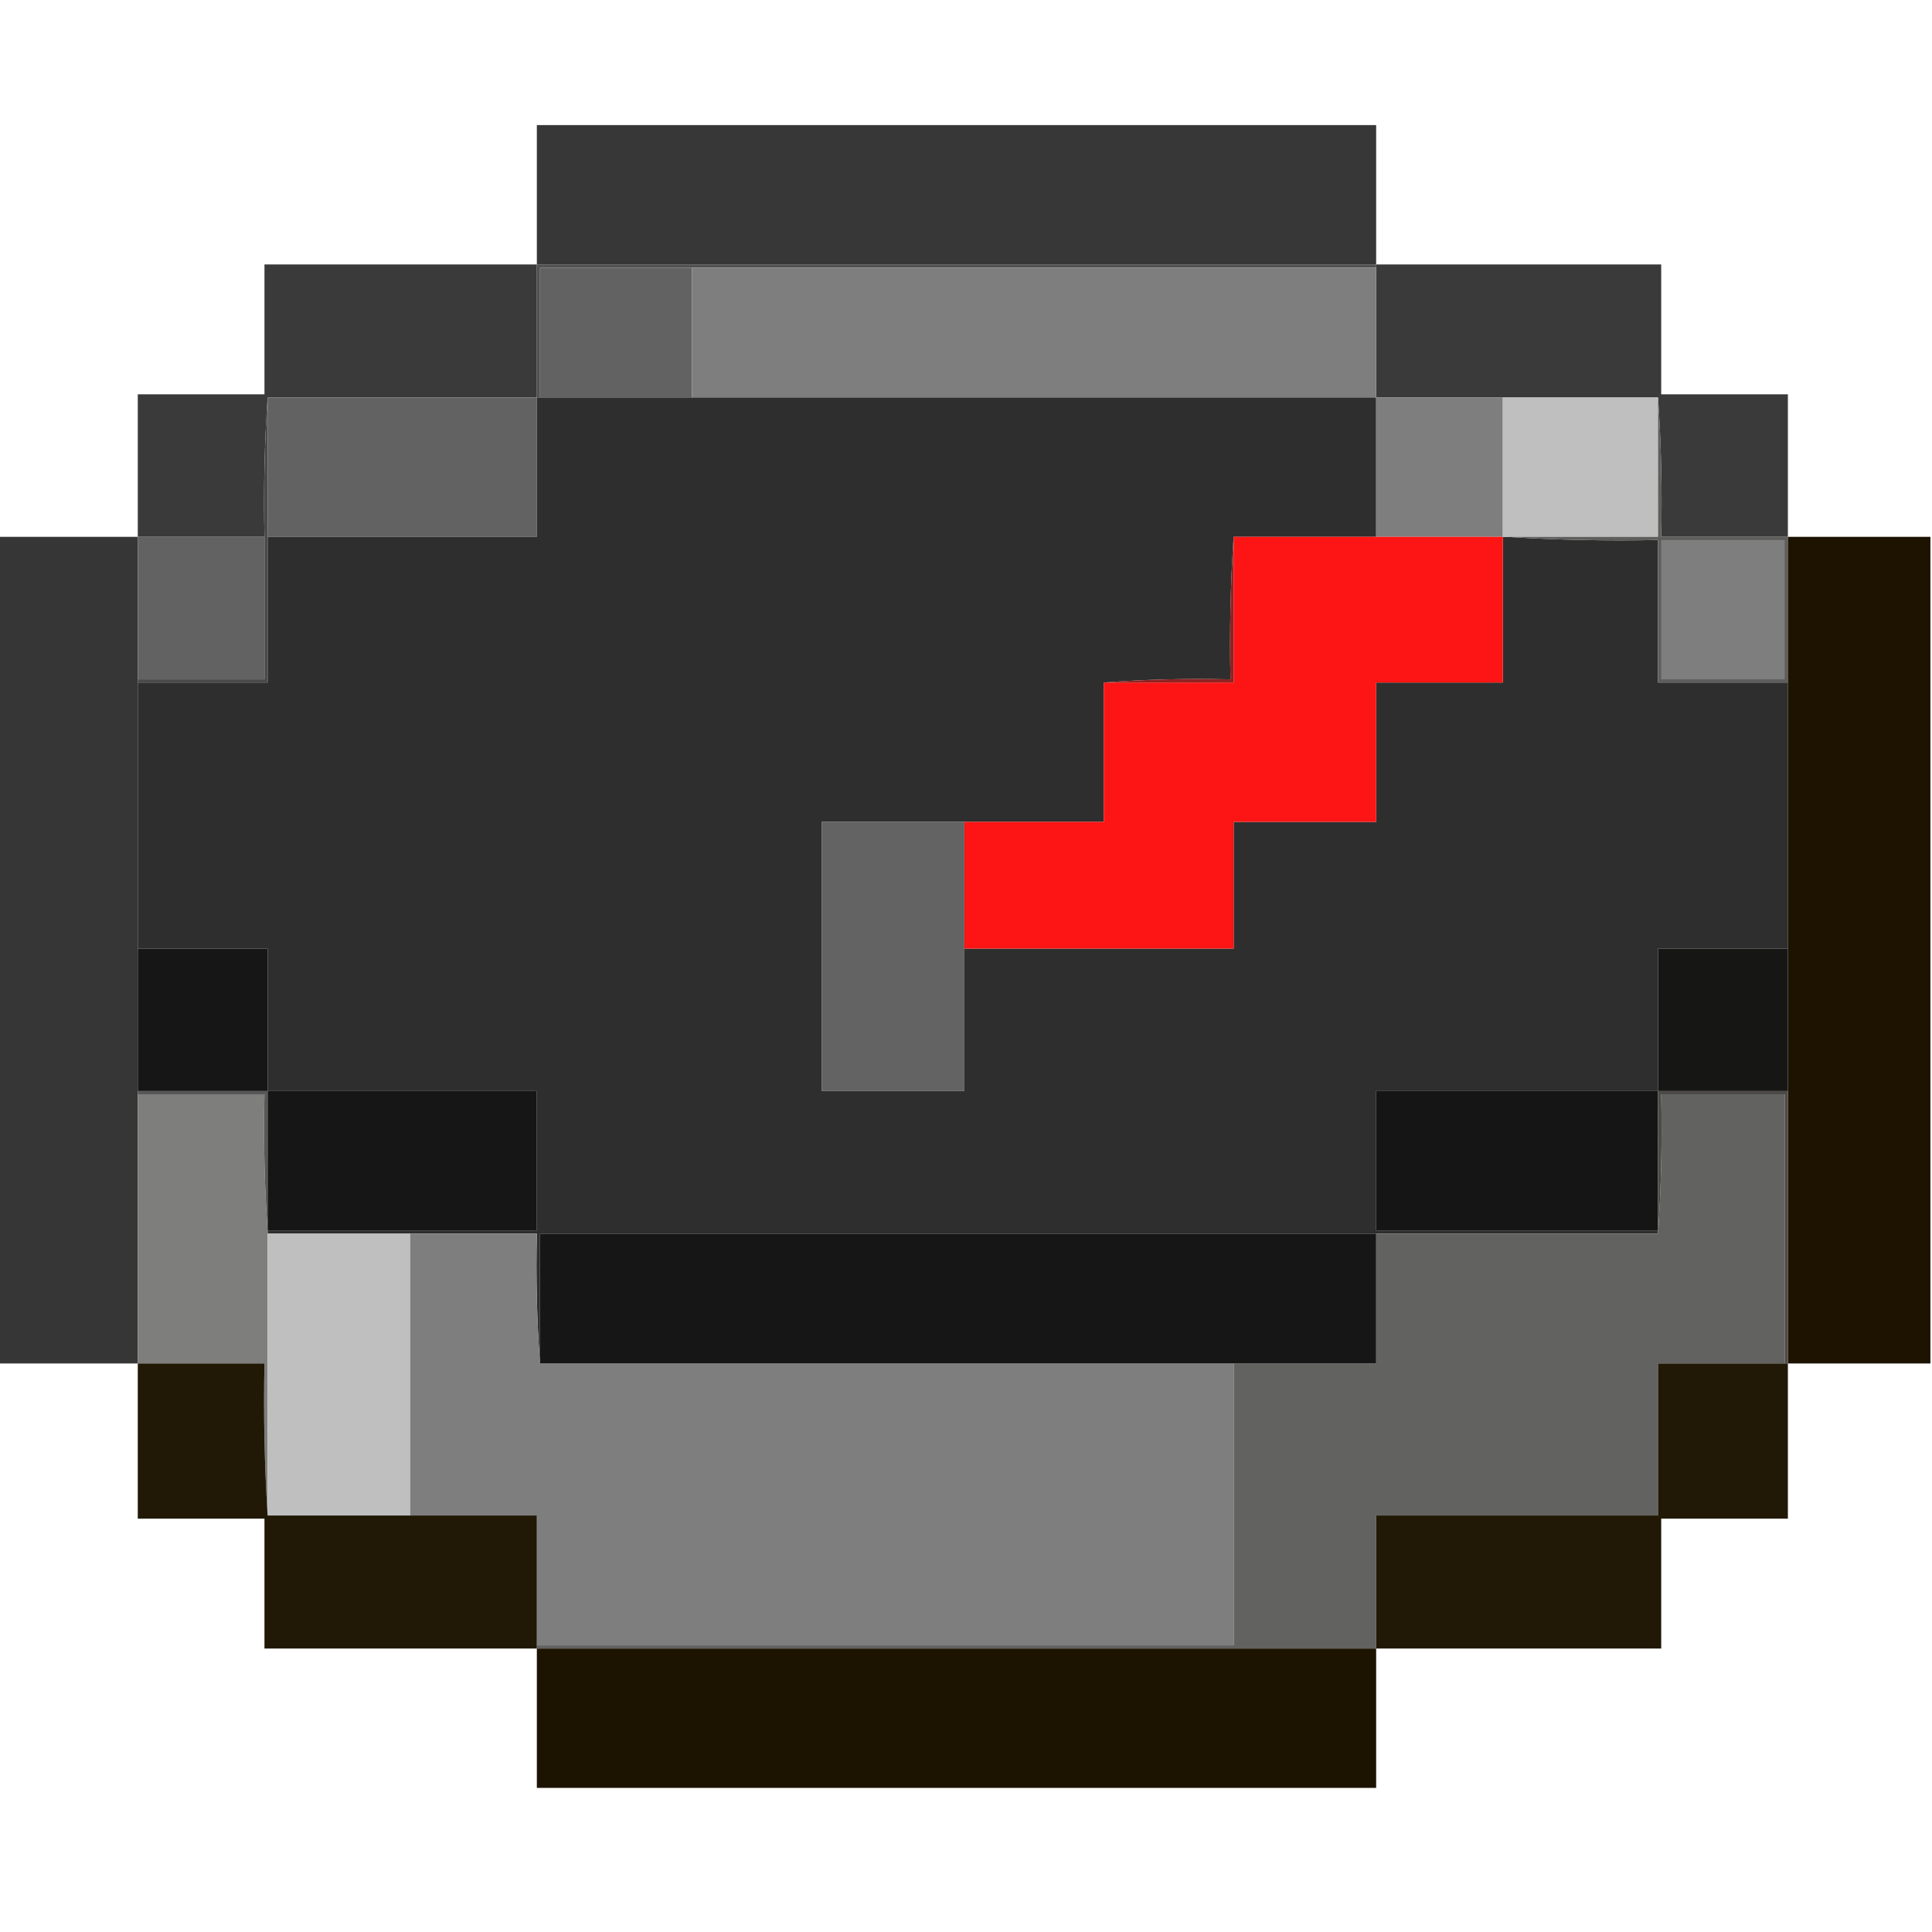 <?xml version="1.0" encoding="UTF-8"?>
<!DOCTYPE svg PUBLIC "-//W3C//DTD SVG 1.1//EN" "http://www.w3.org/Graphics/SVG/1.1/DTD/svg11.dtd">
<svg xmlns="http://www.w3.org/2000/svg" version="1.1" width="610px" height="610px" style="shape-rendering:geometricPrecision; text-rendering:geometricPrecision; image-rendering:optimizeQuality; fill-rule:evenodd; clip-rule:evenodd" xmlns:xlink="http://www.w3.org/1999/xlink">
<g><path style="opacity:0.991" fill="#363636" d="M 434.5,83.5 C 346.167,83.5 257.833,83.5 169.5,83.5C 169.5,68.833 169.5,54.167 169.5,39.5C 257.833,39.5 346.167,39.5 434.5,39.5C 434.5,54.167 434.5,68.833 434.5,83.5 Z"/></g>
<g><path style="opacity:0.978" fill="#363636" d="M 169.5,83.5 C 169.5,97.5 169.5,111.5 169.5,125.5C 141.167,125.5 112.833,125.5 84.5,125.5C 83.504,139.99 83.171,154.657 83.5,169.5C 70.167,169.5 56.833,169.5 43.5,169.5C 43.5,154.5 43.5,139.5 43.5,124.5C 56.833,124.5 70.167,124.5 83.5,124.5C 83.5,110.833 83.5,97.167 83.5,83.5C 112.167,83.5 140.833,83.5 169.5,83.5 Z"/></g>
<g><path style="opacity:1" fill="#515151" d="M 169.5,83.5 C 257.833,83.5 346.167,83.5 434.5,83.5C 434.5,83.833 434.5,84.167 434.5,84.5C 362.5,84.5 290.5,84.5 218.5,84.5C 202.5,84.5 186.5,84.5 170.5,84.5C 170.5,98.167 170.5,111.833 170.5,125.5C 170.167,125.5 169.833,125.5 169.5,125.5C 169.5,111.5 169.5,97.5 169.5,83.5 Z"/></g>
<g><path style="opacity:0.978" fill="#363636" d="M 434.5,83.5 C 464.5,83.5 494.5,83.5 524.5,83.5C 524.5,97.167 524.5,110.833 524.5,124.5C 537.833,124.5 551.167,124.5 564.5,124.5C 564.5,139.5 564.5,154.5 564.5,169.5C 551.167,169.5 537.833,169.5 524.5,169.5C 524.829,154.657 524.496,139.99 523.5,125.5C 507.167,125.5 490.833,125.5 474.5,125.5C 461.167,125.5 447.833,125.5 434.5,125.5C 434.5,111.833 434.5,98.167 434.5,84.5C 434.5,84.167 434.5,83.833 434.5,83.5 Z"/></g>
<g><path style="opacity:1" fill="#626262" d="M 218.5,84.5 C 218.5,98.167 218.5,111.833 218.5,125.5C 202.5,125.5 186.5,125.5 170.5,125.5C 170.5,111.833 170.5,98.167 170.5,84.5C 186.5,84.5 202.5,84.5 218.5,84.5 Z"/></g>
<g><path style="opacity:1" fill="#7e7e7e" d="M 218.5,84.5 C 290.5,84.5 362.5,84.5 434.5,84.5C 434.5,98.167 434.5,111.833 434.5,125.5C 362.5,125.5 290.5,125.5 218.5,125.5C 218.5,111.833 218.5,98.167 218.5,84.5 Z"/></g>
<g><path style="opacity:1" fill="#626262" d="M 84.5,125.5 C 112.833,125.5 141.167,125.5 169.5,125.5C 169.5,140.167 169.5,154.833 169.5,169.5C 141.167,169.5 112.833,169.5 84.5,169.5C 84.5,154.833 84.5,140.167 84.5,125.5 Z"/></g>
<g><path style="opacity:1" fill="#2e2e2e" d="M 169.5,125.5 C 169.833,125.5 170.167,125.5 170.5,125.5C 186.5,125.5 202.5,125.5 218.5,125.5C 290.5,125.5 362.5,125.5 434.5,125.5C 434.5,140.167 434.5,154.833 434.5,169.5C 419.5,169.5 404.5,169.5 389.5,169.5C 388.504,184.324 388.171,199.324 388.5,214.5C 374.99,214.171 361.656,214.504 348.5,215.5C 348.5,230.167 348.5,244.833 348.5,259.5C 333.833,259.5 319.167,259.5 304.5,259.5C 289.5,259.5 274.5,259.5 259.5,259.5C 259.5,287.833 259.5,316.167 259.5,344.5C 274.5,344.5 289.5,344.5 304.5,344.5C 304.5,329.5 304.5,314.5 304.5,299.5C 332.833,299.5 361.167,299.5 389.5,299.5C 389.5,286.167 389.5,272.833 389.5,259.5C 404.5,259.5 419.5,259.5 434.5,259.5C 434.5,244.833 434.5,230.167 434.5,215.5C 447.833,215.5 461.167,215.5 474.5,215.5C 474.5,200.167 474.5,184.833 474.5,169.5C 474.833,169.5 475.167,169.5 475.5,169.5C 491.325,170.496 507.325,170.83 523.5,170.5C 523.5,185.5 523.5,200.5 523.5,215.5C 537.167,215.5 550.833,215.5 564.5,215.5C 564.5,243.5 564.5,271.5 564.5,299.5C 550.833,299.5 537.167,299.5 523.5,299.5C 523.5,314.5 523.5,329.5 523.5,344.5C 493.833,344.5 464.167,344.5 434.5,344.5C 434.5,359.167 434.5,373.833 434.5,388.5C 464.167,388.5 493.833,388.5 523.5,388.5C 523.5,388.833 523.5,389.167 523.5,389.5C 493.833,389.5 464.167,389.5 434.5,389.5C 346.5,389.5 258.5,389.5 170.5,389.5C 170.5,403.167 170.5,416.833 170.5,430.5C 169.504,417.01 169.171,403.344 169.5,389.5C 156.167,389.5 142.833,389.5 129.5,389.5C 114.5,389.5 99.5,389.5 84.5,389.5C 84.5,389.167 84.5,388.833 84.5,388.5C 112.833,388.5 141.167,388.5 169.5,388.5C 169.5,373.833 169.5,359.167 169.5,344.5C 141.167,344.5 112.833,344.5 84.5,344.5C 84.5,329.5 84.5,314.5 84.5,299.5C 70.833,299.5 57.167,299.5 43.5,299.5C 43.5,271.5 43.5,243.5 43.5,215.5C 57.167,215.5 70.833,215.5 84.5,215.5C 84.5,200.167 84.5,184.833 84.5,169.5C 112.833,169.5 141.167,169.5 169.5,169.5C 169.5,154.833 169.5,140.167 169.5,125.5 Z"/></g>
<g><path style="opacity:1" fill="#7e7e7e" d="M 434.5,125.5 C 447.833,125.5 461.167,125.5 474.5,125.5C 474.5,140.167 474.5,154.833 474.5,169.5C 461.167,169.5 447.833,169.5 434.5,169.5C 434.5,154.833 434.5,140.167 434.5,125.5 Z"/></g>
<g><path style="opacity:1" fill="#bfbfbf" d="M 474.5,125.5 C 490.833,125.5 507.167,125.5 523.5,125.5C 523.5,140.167 523.5,154.833 523.5,169.5C 507.5,169.5 491.5,169.5 475.5,169.5C 475.167,169.5 474.833,169.5 474.5,169.5C 474.5,154.833 474.5,140.167 474.5,125.5 Z"/></g>
<g><path style="opacity:0.999" fill="#363636" d="M -0.5,169.5 C 14.167,169.5 28.833,169.5 43.5,169.5C 43.5,184.5 43.5,199.5 43.5,214.5C 43.5,214.833 43.5,215.167 43.5,215.5C 43.5,243.5 43.5,271.5 43.5,299.5C 43.5,314.5 43.5,329.5 43.5,344.5C 43.5,344.833 43.5,345.167 43.5,345.5C 43.5,373.833 43.5,402.167 43.5,430.5C 28.833,430.5 14.167,430.5 -0.5,430.5C -0.5,343.5 -0.5,256.5 -0.5,169.5 Z"/></g>
<g><path style="opacity:1" fill="#4a4a4a" d="M 84.5,125.5 C 84.5,140.167 84.5,154.833 84.5,169.5C 84.5,184.833 84.5,200.167 84.5,215.5C 70.833,215.5 57.167,215.5 43.5,215.5C 43.5,215.167 43.5,214.833 43.5,214.5C 56.833,214.5 70.167,214.5 83.5,214.5C 83.5,199.5 83.5,184.5 83.5,169.5C 83.171,154.657 83.504,139.99 84.5,125.5 Z"/></g>
<g><path style="opacity:1" fill="#5e5e5d" d="M 523.5,125.5 C 524.496,139.99 524.829,154.657 524.5,169.5C 537.833,169.5 551.167,169.5 564.5,169.5C 564.5,184.833 564.5,200.167 564.5,215.5C 550.833,215.5 537.167,215.5 523.5,215.5C 523.5,200.5 523.5,185.5 523.5,170.5C 507.325,170.83 491.325,170.496 475.5,169.5C 491.5,169.5 507.5,169.5 523.5,169.5C 523.5,154.833 523.5,140.167 523.5,125.5 Z"/></g>
<g><path style="opacity:0.999" fill="#1d1300" d="M 564.5,169.5 C 579.5,169.5 594.5,169.5 609.5,169.5C 609.5,256.5 609.5,343.5 609.5,430.5C 594.5,430.5 579.5,430.5 564.5,430.5C 564.5,401.833 564.5,373.167 564.5,344.5C 564.5,329.5 564.5,314.5 564.5,299.5C 564.5,271.5 564.5,243.5 564.5,215.5C 564.5,200.167 564.5,184.833 564.5,169.5 Z"/></g>
<g><path style="opacity:1" fill="#626262" d="M 43.5,169.5 C 56.833,169.5 70.167,169.5 83.5,169.5C 83.5,184.5 83.5,199.5 83.5,214.5C 70.167,214.5 56.833,214.5 43.5,214.5C 43.5,199.5 43.5,184.5 43.5,169.5 Z"/></g>
<g><path style="opacity:1" fill="#fd1414" d="M 389.5,169.5 C 404.5,169.5 419.5,169.5 434.5,169.5C 447.833,169.5 461.167,169.5 474.5,169.5C 474.5,184.833 474.5,200.167 474.5,215.5C 461.167,215.5 447.833,215.5 434.5,215.5C 434.5,230.167 434.5,244.833 434.5,259.5C 419.5,259.5 404.5,259.5 389.5,259.5C 389.5,272.833 389.5,286.167 389.5,299.5C 361.167,299.5 332.833,299.5 304.5,299.5C 304.5,286.167 304.5,272.833 304.5,259.5C 319.167,259.5 333.833,259.5 348.5,259.5C 348.5,244.833 348.5,230.167 348.5,215.5C 362.167,215.5 375.833,215.5 389.5,215.5C 389.5,200.167 389.5,184.833 389.5,169.5 Z"/></g>
<g><path style="opacity:1" fill="#7e7e7e" d="M 524.5,170.5 C 537.5,170.5 550.5,170.5 563.5,170.5C 563.5,185.167 563.5,199.833 563.5,214.5C 550.5,214.5 537.5,214.5 524.5,214.5C 524.5,199.833 524.5,185.167 524.5,170.5 Z"/></g>
<g><path style="opacity:1" fill="#922121" d="M 389.5,169.5 C 389.5,184.833 389.5,200.167 389.5,215.5C 375.833,215.5 362.167,215.5 348.5,215.5C 361.656,214.504 374.99,214.171 388.5,214.5C 388.171,199.324 388.504,184.324 389.5,169.5 Z"/></g>
<g><path style="opacity:1" fill="#636363" d="M 304.5,259.5 C 304.5,272.833 304.5,286.167 304.5,299.5C 304.5,314.5 304.5,329.5 304.5,344.5C 289.5,344.5 274.5,344.5 259.5,344.5C 259.5,316.167 259.5,287.833 259.5,259.5C 274.5,259.5 289.5,259.5 304.5,259.5 Z"/></g>
<g><path style="opacity:1" fill="#161616" d="M 43.5,299.5 C 57.167,299.5 70.833,299.5 84.5,299.5C 84.5,314.5 84.5,329.5 84.5,344.5C 70.833,344.5 57.167,344.5 43.5,344.5C 43.5,329.5 43.5,314.5 43.5,299.5 Z"/></g>
<g><path style="opacity:1" fill="#161615" d="M 564.5,299.5 C 564.5,314.5 564.5,329.5 564.5,344.5C 550.833,344.5 537.167,344.5 523.5,344.5C 523.5,329.5 523.5,314.5 523.5,299.5C 537.167,299.5 550.833,299.5 564.5,299.5 Z"/></g>
<g><path style="opacity:1" fill="#7e7e7d" d="M 43.5,345.5 C 56.833,345.5 70.167,345.5 83.5,345.5C 83.171,360.01 83.504,374.343 84.5,388.5C 84.5,388.833 84.5,389.167 84.5,389.5C 84.5,419.167 84.5,448.833 84.5,478.5C 83.504,462.675 83.17,446.675 83.5,430.5C 70.167,430.5 56.833,430.5 43.5,430.5C 43.5,402.167 43.5,373.833 43.5,345.5 Z"/></g>
<g><path style="opacity:1" fill="#575757" d="M 43.5,345.5 C 43.5,345.167 43.5,344.833 43.5,344.5C 57.167,344.5 70.833,344.5 84.5,344.5C 84.5,359.167 84.5,373.833 84.5,388.5C 83.504,374.343 83.171,360.01 83.5,345.5C 70.167,345.5 56.833,345.5 43.5,345.5 Z"/></g>
<g><path style="opacity:1" fill="#161616" d="M 84.5,344.5 C 112.833,344.5 141.167,344.5 169.5,344.5C 169.5,359.167 169.5,373.833 169.5,388.5C 141.167,388.5 112.833,388.5 84.5,388.5C 84.5,373.833 84.5,359.167 84.5,344.5 Z"/></g>
<g><path style="opacity:1" fill="#151515" d="M 523.5,344.5 C 523.5,359.167 523.5,373.833 523.5,388.5C 493.833,388.5 464.167,388.5 434.5,388.5C 434.5,373.833 434.5,359.167 434.5,344.5C 464.167,344.5 493.833,344.5 523.5,344.5 Z"/></g>
<g><path style="opacity:1" fill="#626261" d="M 563.5,430.5 C 550.167,430.5 536.833,430.5 523.5,430.5C 523.5,446.5 523.5,462.5 523.5,478.5C 493.833,478.5 464.167,478.5 434.5,478.5C 434.5,492.5 434.5,506.5 434.5,520.5C 346.167,520.5 257.833,520.5 169.5,520.5C 169.5,520.167 169.5,519.833 169.5,519.5C 242.833,519.5 316.167,519.5 389.5,519.5C 389.5,489.833 389.5,460.167 389.5,430.5C 404.5,430.5 419.5,430.5 434.5,430.5C 434.5,416.833 434.5,403.167 434.5,389.5C 464.167,389.5 493.833,389.5 523.5,389.5C 524.496,375.01 524.829,360.343 524.5,345.5C 537.5,345.5 550.5,345.5 563.5,345.5C 563.5,373.833 563.5,402.167 563.5,430.5 Z"/></g>
<g><path style="opacity:1" fill="#4c4a47" d="M 523.5,344.5 C 537.167,344.5 550.833,344.5 564.5,344.5C 564.5,373.167 564.5,401.833 564.5,430.5C 564.167,430.5 563.833,430.5 563.5,430.5C 563.5,402.167 563.5,373.833 563.5,345.5C 550.5,345.5 537.5,345.5 524.5,345.5C 524.829,360.343 524.496,375.01 523.5,389.5C 523.5,389.167 523.5,388.833 523.5,388.5C 523.5,373.833 523.5,359.167 523.5,344.5 Z"/></g>
<g><path style="opacity:1" fill="#bfbfbf" d="M 84.5,389.5 C 99.5,389.5 114.5,389.5 129.5,389.5C 129.5,419.167 129.5,448.833 129.5,478.5C 114.5,478.5 99.5,478.5 84.5,478.5C 84.5,448.833 84.5,419.167 84.5,389.5 Z"/></g>
<g><path style="opacity:1" fill="#7e7e7e" d="M 129.5,389.5 C 142.833,389.5 156.167,389.5 169.5,389.5C 169.171,403.344 169.504,417.01 170.5,430.5C 243.5,430.5 316.5,430.5 389.5,430.5C 389.5,460.167 389.5,489.833 389.5,519.5C 316.167,519.5 242.833,519.5 169.5,519.5C 169.5,505.833 169.5,492.167 169.5,478.5C 156.167,478.5 142.833,478.5 129.5,478.5C 129.5,448.833 129.5,419.167 129.5,389.5 Z"/></g>
<g><path style="opacity:1" fill="#161616" d="M 434.5,389.5 C 434.5,403.167 434.5,416.833 434.5,430.5C 419.5,430.5 404.5,430.5 389.5,430.5C 316.5,430.5 243.5,430.5 170.5,430.5C 170.5,416.833 170.5,403.167 170.5,389.5C 258.5,389.5 346.5,389.5 434.5,389.5 Z"/></g>
<g><path style="opacity:0.98" fill="#1d1401" d="M 43.5,430.5 C 56.833,430.5 70.167,430.5 83.5,430.5C 83.17,446.675 83.504,462.675 84.5,478.5C 99.5,478.5 114.5,478.5 129.5,478.5C 142.833,478.5 156.167,478.5 169.5,478.5C 169.5,492.167 169.5,505.833 169.5,519.5C 169.5,519.833 169.5,520.167 169.5,520.5C 140.833,520.5 112.167,520.5 83.5,520.5C 83.5,506.833 83.5,493.167 83.5,479.5C 70.167,479.5 56.833,479.5 43.5,479.5C 43.5,463.167 43.5,446.833 43.5,430.5 Z"/></g>
<g><path style="opacity:0.98" fill="#1d1401" d="M 563.5,430.5 C 563.833,430.5 564.167,430.5 564.5,430.5C 564.5,446.833 564.5,463.167 564.5,479.5C 551.167,479.5 537.833,479.5 524.5,479.5C 524.5,493.167 524.5,506.833 524.5,520.5C 494.5,520.5 464.5,520.5 434.5,520.5C 434.5,506.5 434.5,492.5 434.5,478.5C 464.167,478.5 493.833,478.5 523.5,478.5C 523.5,462.5 523.5,446.5 523.5,430.5C 536.833,430.5 550.167,430.5 563.5,430.5 Z"/></g>
<g><path style="opacity:0.993" fill="#1d1300" d="M 169.5,520.5 C 257.833,520.5 346.167,520.5 434.5,520.5C 434.5,535.167 434.5,549.833 434.5,564.5C 346.167,564.5 257.833,564.5 169.5,564.5C 169.5,549.833 169.5,535.167 169.5,520.5 Z"/></g>
</svg>
